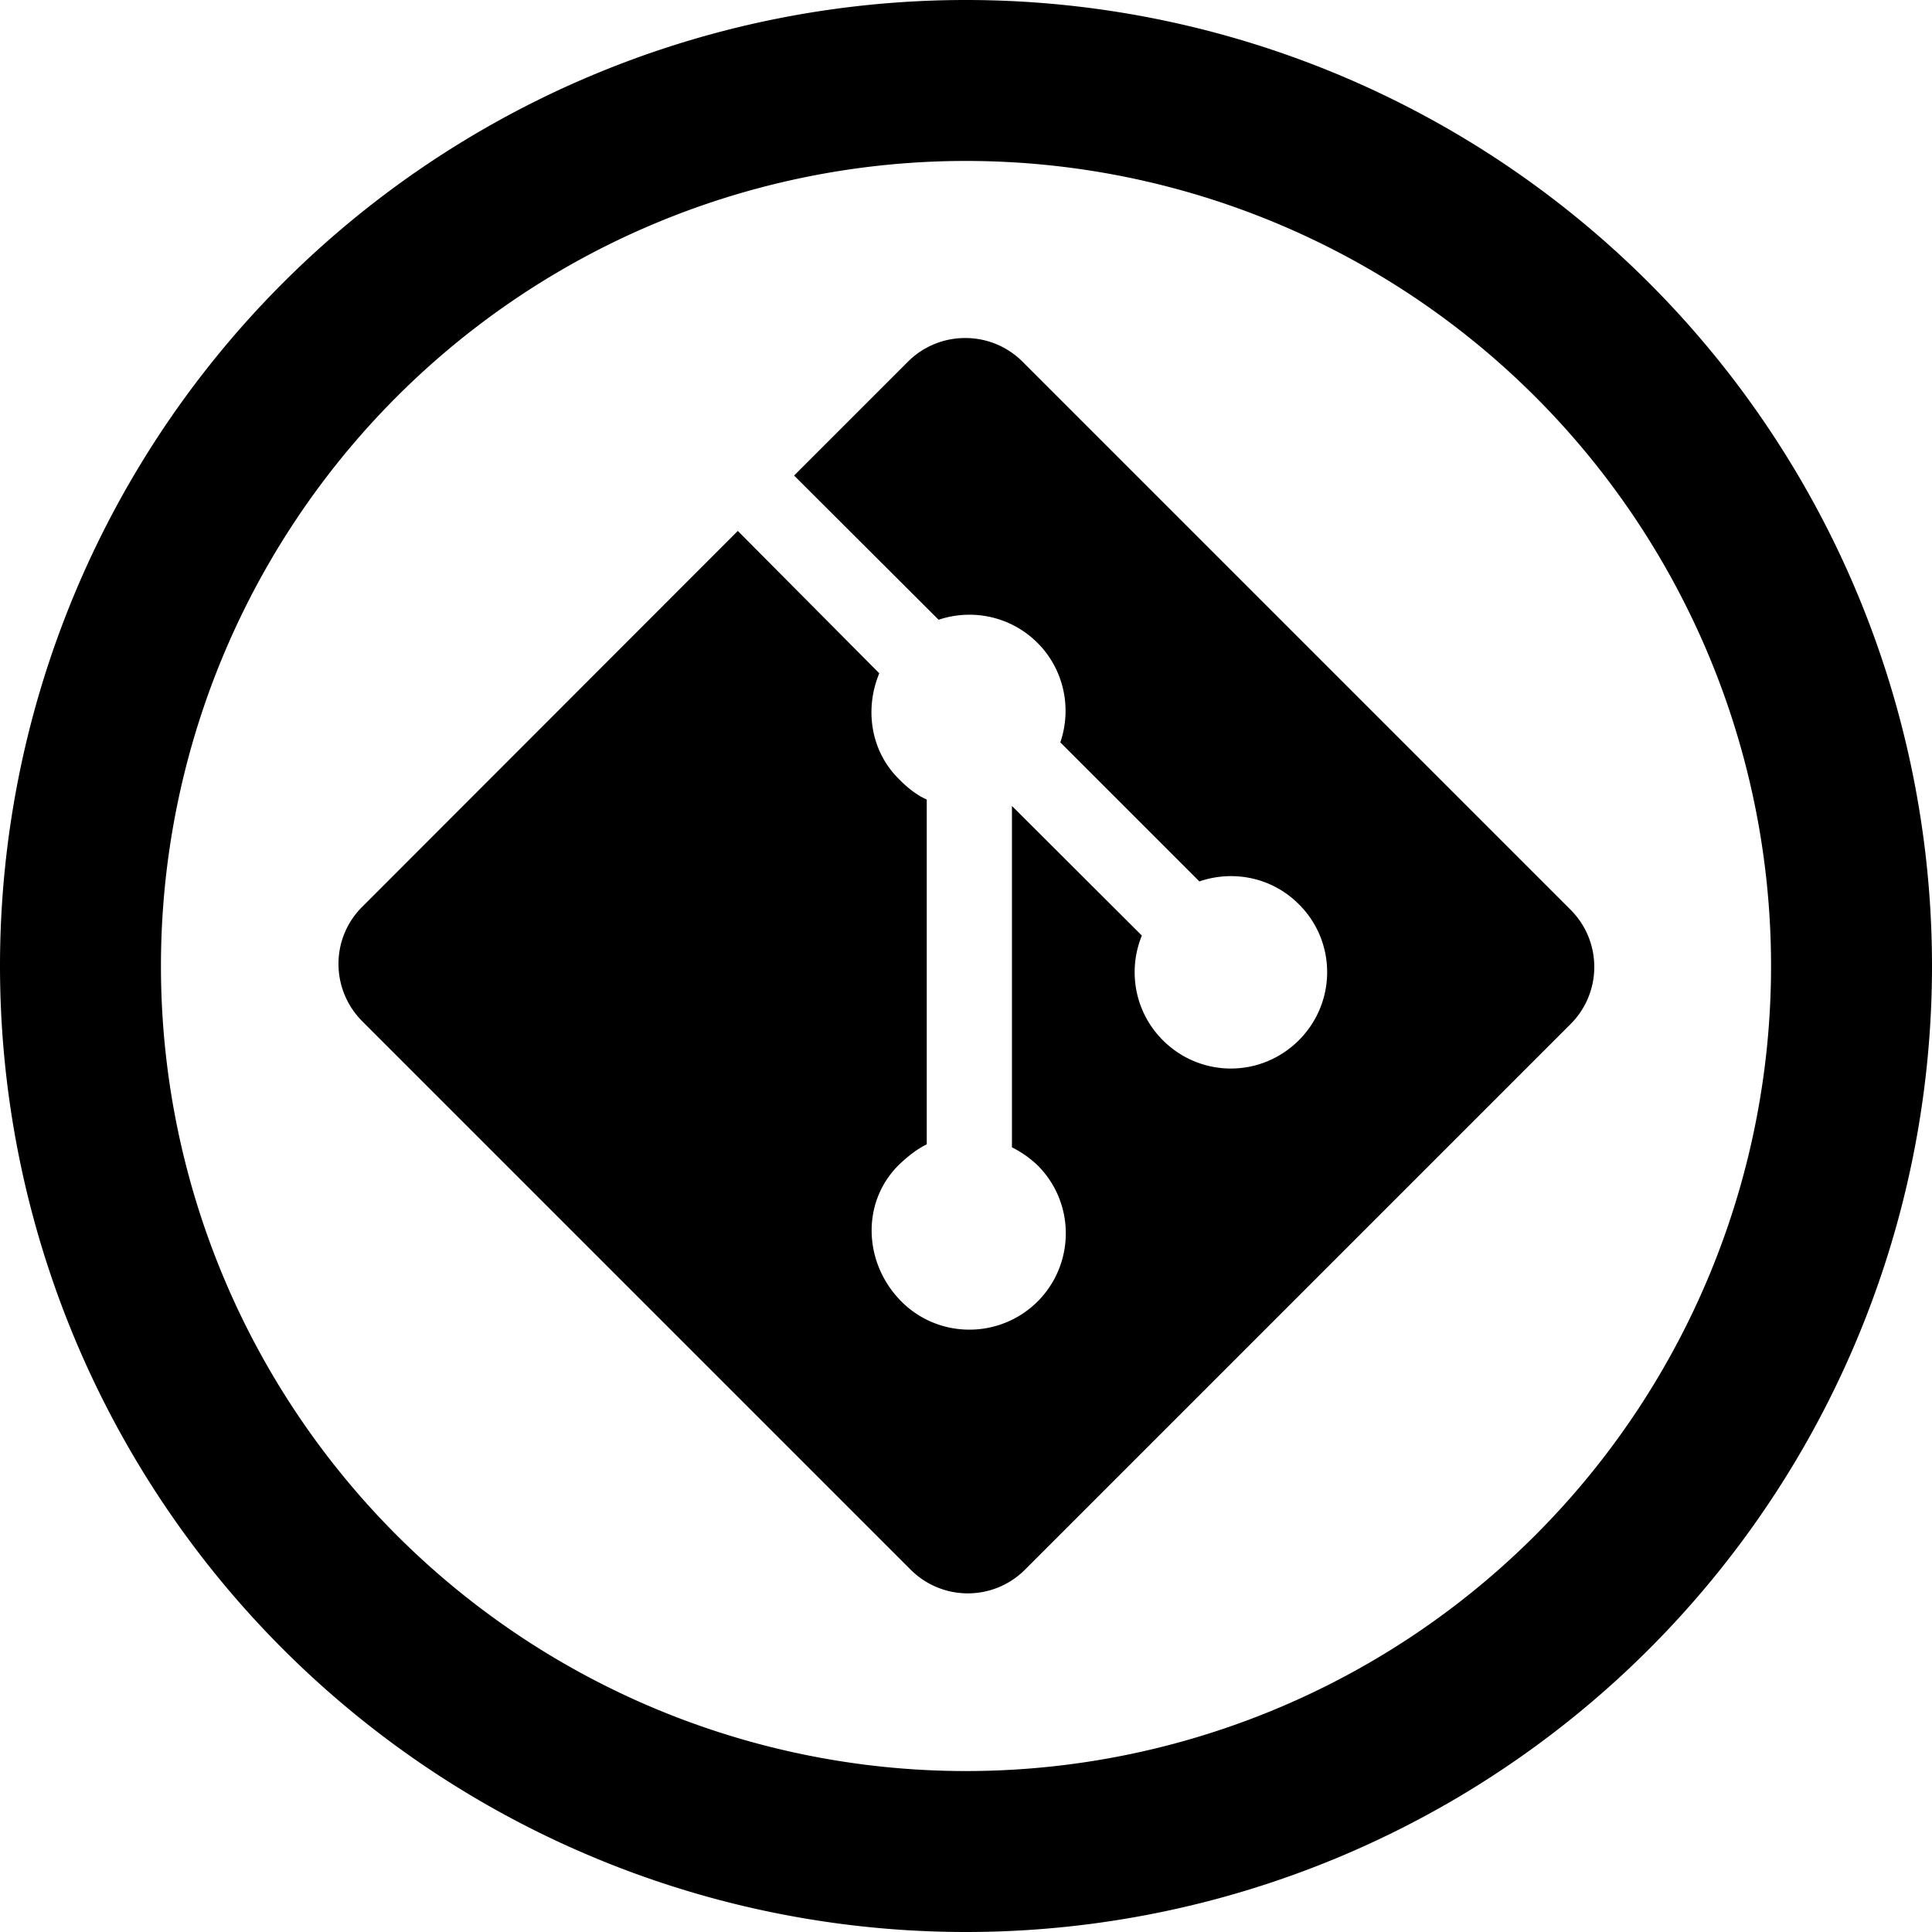 <?xml version="1.0" encoding="UTF-8" standalone="no"?>
<svg
   xmlns:dc="http://purl.org/dc/elements/1.1/"
   xmlns:cc="http://creativecommons.org/ns#"
   xmlns:rdf="http://www.w3.org/1999/02/22-rdf-syntax-ns#"
   xmlns:svg="http://www.w3.org/2000/svg"
   xmlns="http://www.w3.org/2000/svg"
   xmlns:sodipodi="http://sodipodi.sourceforge.net/DTD/sodipodi-0.dtd"
   xmlns:inkscape="http://www.inkscape.org/namespaces/inkscape"
   width="24"
   height="24"
   viewBox="0 0 6.35 6.35"
   version="1.1"
   id="svg10908"
   inkscape:version="1.0.1 (3bc2e813f5, 2020-09-07)"
   sodipodi:docname="git-circle-outline.svg">
  <title
     id="title11486">git-circle-outline</title>
  <defs
     id="defs10902" />
  <sodipodi:namedview
     id="base"
     pagecolor="#ffffff"
     bordercolor="#666666"
     borderopacity="1.0"
     inkscape:pageopacity="0.0"
     inkscape:pageshadow="2"
     inkscape:zoom="22.4"
     inkscape:cx="11.239633"
     inkscape:cy="11.063399"
     inkscape:document-units="mm"
     inkscape:current-layer="layer1"
     inkscape:document-rotation="0"
     showgrid="false"
     units="px"
     inkscape:window-width="1140"
     inkscape:window-height="1368"
     inkscape:window-x="1411"
     inkscape:window-y="0"
     inkscape:window-maximized="0"
     inkscape:snap-center="true"
     inkscape:snap-object-midpoints="true"
     inkscape:snap-page="true"
     inkscape:snap-intersection-paths="true"
     inkscape:snap-smooth-nodes="false"
     showguides="true"
     inkscape:guide-bbox="true"
     inkscape:snap-bbox="true"
     inkscape:bbox-paths="true"
     inkscape:bbox-nodes="true"
     inkscape:snap-bbox-edge-midpoints="true"
     inkscape:snap-bbox-midpoints="true">
    <sodipodi:guide
       position="0,6.35"
       orientation="1,0"
       id="guide11518" />
  </sodipodi:namedview>
  <g
     inkscape:label="Layer 1"
     inkscape:groupmode="layer"
     id="layer1"
     transform="translate(-109.462,-112.486)">
    <path
       id="circle-2-4-0-7-1"
       style="fill:#000000;fill-opacity:1;fill-rule:evenodd;stroke:none;stroke-width:0.092"
       d="m 112.637,112.486 a 3.175,3.175 0 0 0 -3.175,3.175 3.175,3.175 0 0 0 3.175,3.175 3.175,3.175 0 0 0 3.175,-3.175 3.175,3.175 0 0 0 -3.175,-3.175 z m -0.005,0.529 a 2.646,2.646 0 0 1 0.005,0 2.646,2.646 0 0 1 2.646,2.646 2.646,2.646 0 0 1 -2.646,2.646 2.646,2.646 0 0 1 -2.646,-2.646 2.646,2.646 0 0 1 2.641,-2.646 z m 0.002,0.582 c -0.068,0 -0.136,0.026 -0.188,0.078 l -0.374,0.374 0.475,0.474 c 0.11,-0.037 0.237,-0.012 0.325,0.076 0.088,0.088 0.113,0.216 0.075,0.327 l 0.457,0.457 c 0.111,-0.038 0.238,-0.014 0.327,0.075 0.124,0.123 0.124,0.323 0,0.447 -0.124,0.124 -0.323,0.124 -0.447,0 -0.093,-0.093 -0.116,-0.229 -0.069,-0.344 l -0.427,-0.426 v 1.122 c 0.03,0.015 0.059,0.035 0.084,0.059 0.124,0.123 0.124,0.324 0,0.448 -0.124,0.123 -0.324,0.123 -0.447,0 -0.124,-0.124 -0.134,-0.324 -0.01,-0.448 0.031,-0.03 0.061,-0.053 0.093,-0.069 v -1.133 c -0.033,-0.015 -0.063,-0.038 -0.093,-0.069 -0.093,-0.093 -0.111,-0.231 -0.063,-0.346 l -0.465,-0.468 -1.235,1.236 c -0.104,0.104 -0.103,0.272 0.001,0.376 l 1.802,1.802 c 0.104,0.104 0.272,0.104 0.376,0 l 1.793,-1.793 c 0.104,-0.104 0.104,-0.272 0,-0.376 l -1.801,-1.801 c -0.052,-0.052 -0.12,-0.078 -0.188,-0.078 z" />
  </g>
</svg>
